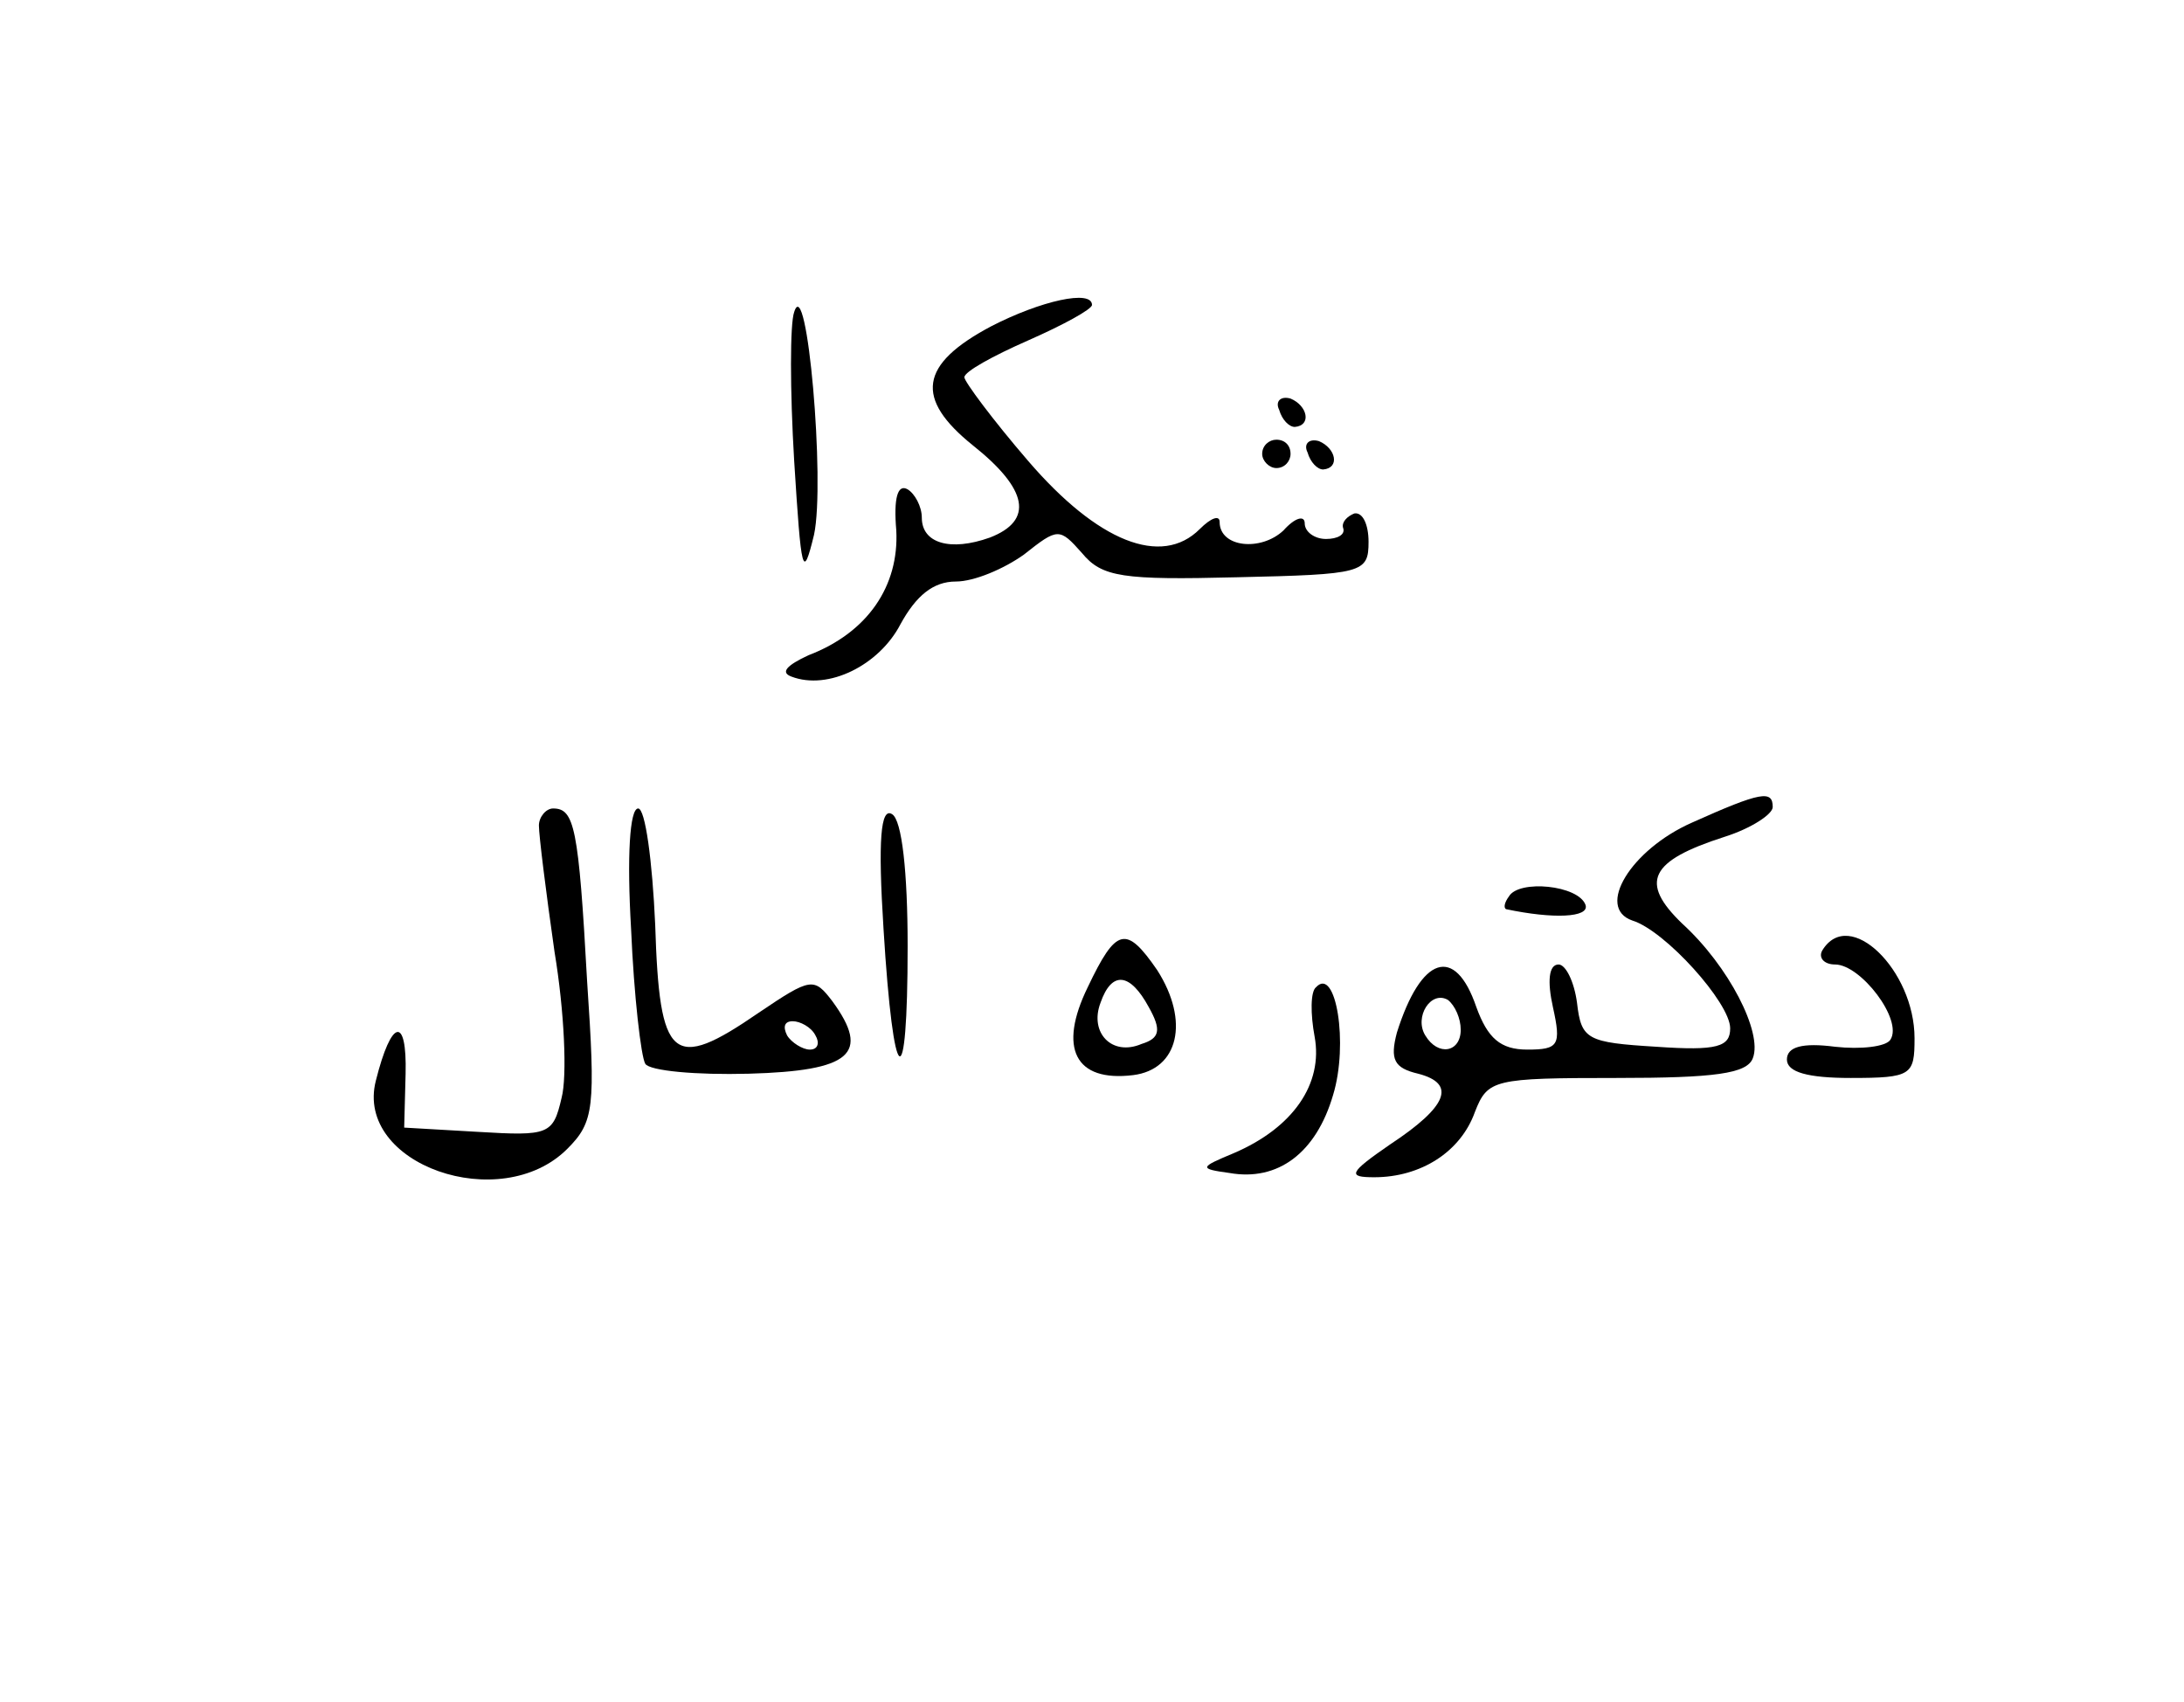 <?xml version="1.0" standalone="no"?>
<!DOCTYPE svg PUBLIC "-//W3C//DTD SVG 20010904//EN"
 "http://www.w3.org/TR/2001/REC-SVG-20010904/DTD/svg10.dtd">
<svg version="1.0" xmlns="http://www.w3.org/2000/svg"
 width="154pt" height="120pt" viewBox="0 0 154 120"
 preserveAspectRatio="xMidYMid meet">
<g transform="translate(0,120) scale(0.1,-0.1)"
fill="#000000" stroke="none">
<path d="M560 980 c-3 -8 -3 -55 0 -105 5 -79 6 -85 14 -52 8 37 -5 186 -14
157z"/>
<path d="M699 970 c-51 -27 -54 -51 -13 -84 39 -31 43 -53 12 -65 -28 -10 -48
-4 -48 14 0 8 -5 17 -10 20 -7 4 -10 -6 -8 -29 2 -39 -20 -72 -62 -88 -15 -7
-20 -12 -12 -15 26 -10 62 8 77 37 11 20 23 30 39 30 13 0 34 9 48 19 24 19
25 19 41 1 14 -17 29 -19 109 -17 89 2 93 3 93 25 0 12 -4 21 -10 20 -5 -2 -9
-6 -8 -10 2 -5 -4 -8 -12 -8 -8 0 -15 5 -15 11 0 6 -7 4 -15 -5 -16 -15 -45
-12 -45 6 0 5 -6 3 -14 -5 -27 -27 -72 -9 -121 48 -25 29 -45 56 -45 59 0 4
20 15 45 26 25 11 45 22 45 25 0 11 -36 3 -71 -15z"/>
<path d="M902 911 c2 -7 7 -12 11 -12 12 1 9 15 -3 20 -7 2 -11 -2 -8 -8z"/>
<path d="M890 880 c0 -5 5 -10 10 -10 6 0 10 5 10 10 0 6 -4 10 -10 10 -5 0
-10 -4 -10 -10z"/>
<path d="M922 881 c2 -7 7 -12 11 -12 12 1 9 15 -3 20 -7 2 -11 -2 -8 -8z"/>
<path d="M1193 620 c-43 -19 -68 -60 -42 -69 23 -7 69 -58 69 -76 0 -13 -9
-16 -52 -13 -49 3 -53 5 -56 31 -2 15 -8 27 -13 27 -7 0 -8 -12 -4 -30 6 -27
4 -30 -18 -30 -19 0 -28 8 -36 30 -15 44 -39 36 -56 -18 -5 -19 -2 -25 15 -29
27 -7 21 -23 -20 -50 -29 -20 -30 -23 -11 -23 33 0 61 18 71 46 9 23 13 24
100 24 69 0 92 3 96 14 7 18 -17 65 -50 95 -30 29 -23 44 30 61 19 6 34 16 34
21 0 12 -8 11 -57 -11z m-163 -146 c0 -16 -16 -19 -25 -4 -8 13 4 32 16 25 5
-4 9 -13 9 -21z"/>
<path d="M380 618 c0 -7 5 -47 11 -89 7 -42 9 -88 5 -103 -6 -26 -9 -27 -59
-24 l-52 3 1 38 c1 41 -10 39 -21 -5 -15 -59 88 -95 135 -48 19 19 20 29 14
118 -6 109 -9 122 -24 122 -5 0 -10 -6 -10 -12z"/>
<path d="M445 545 c2 -47 7 -90 10 -95 3 -5 36 -8 73 -7 72 2 86 14 59 51 -13
17 -15 17 -52 -8 -61 -42 -70 -34 -73 62 -2 45 -7 82 -12 82 -6 0 -8 -34 -5
-85z m130 -75 c3 -5 2 -10 -4 -10 -5 0 -13 5 -16 10 -3 6 -2 10 4 10 5 0 13
-4 16 -10z"/>
<path d="M623 545 c7 -114 17 -121 17 -12 0 52 -4 89 -11 93 -8 5 -10 -18 -6
-81z"/>
<path d="M1064 568 c-3 -4 -4 -8 -2 -9 33 -7 59 -6 56 3 -5 14 -47 18 -54 6z"/>
<path d="M767 504 c-21 -43 -9 -67 32 -62 32 4 40 38 17 74 -22 32 -29 30 -49
-12z m43 -14 c9 -16 8 -22 -5 -26 -21 -9 -37 8 -29 29 8 23 21 21 34 -3z"/>
<path d="M1285 530 c-3 -5 1 -10 9 -10 18 0 48 -39 39 -53 -3 -5 -21 -7 -39
-5 -23 3 -34 0 -34 -9 0 -9 15 -13 45 -13 43 0 45 2 45 28 0 48 -46 93 -65 62z"/>
<path d="M928 504 c-4 -3 -4 -19 -1 -35 6 -33 -15 -64 -57 -82 -24 -10 -25
-11 -3 -14 34 -6 61 14 73 55 11 36 2 91 -12 76z"/>
</g>
</svg>

